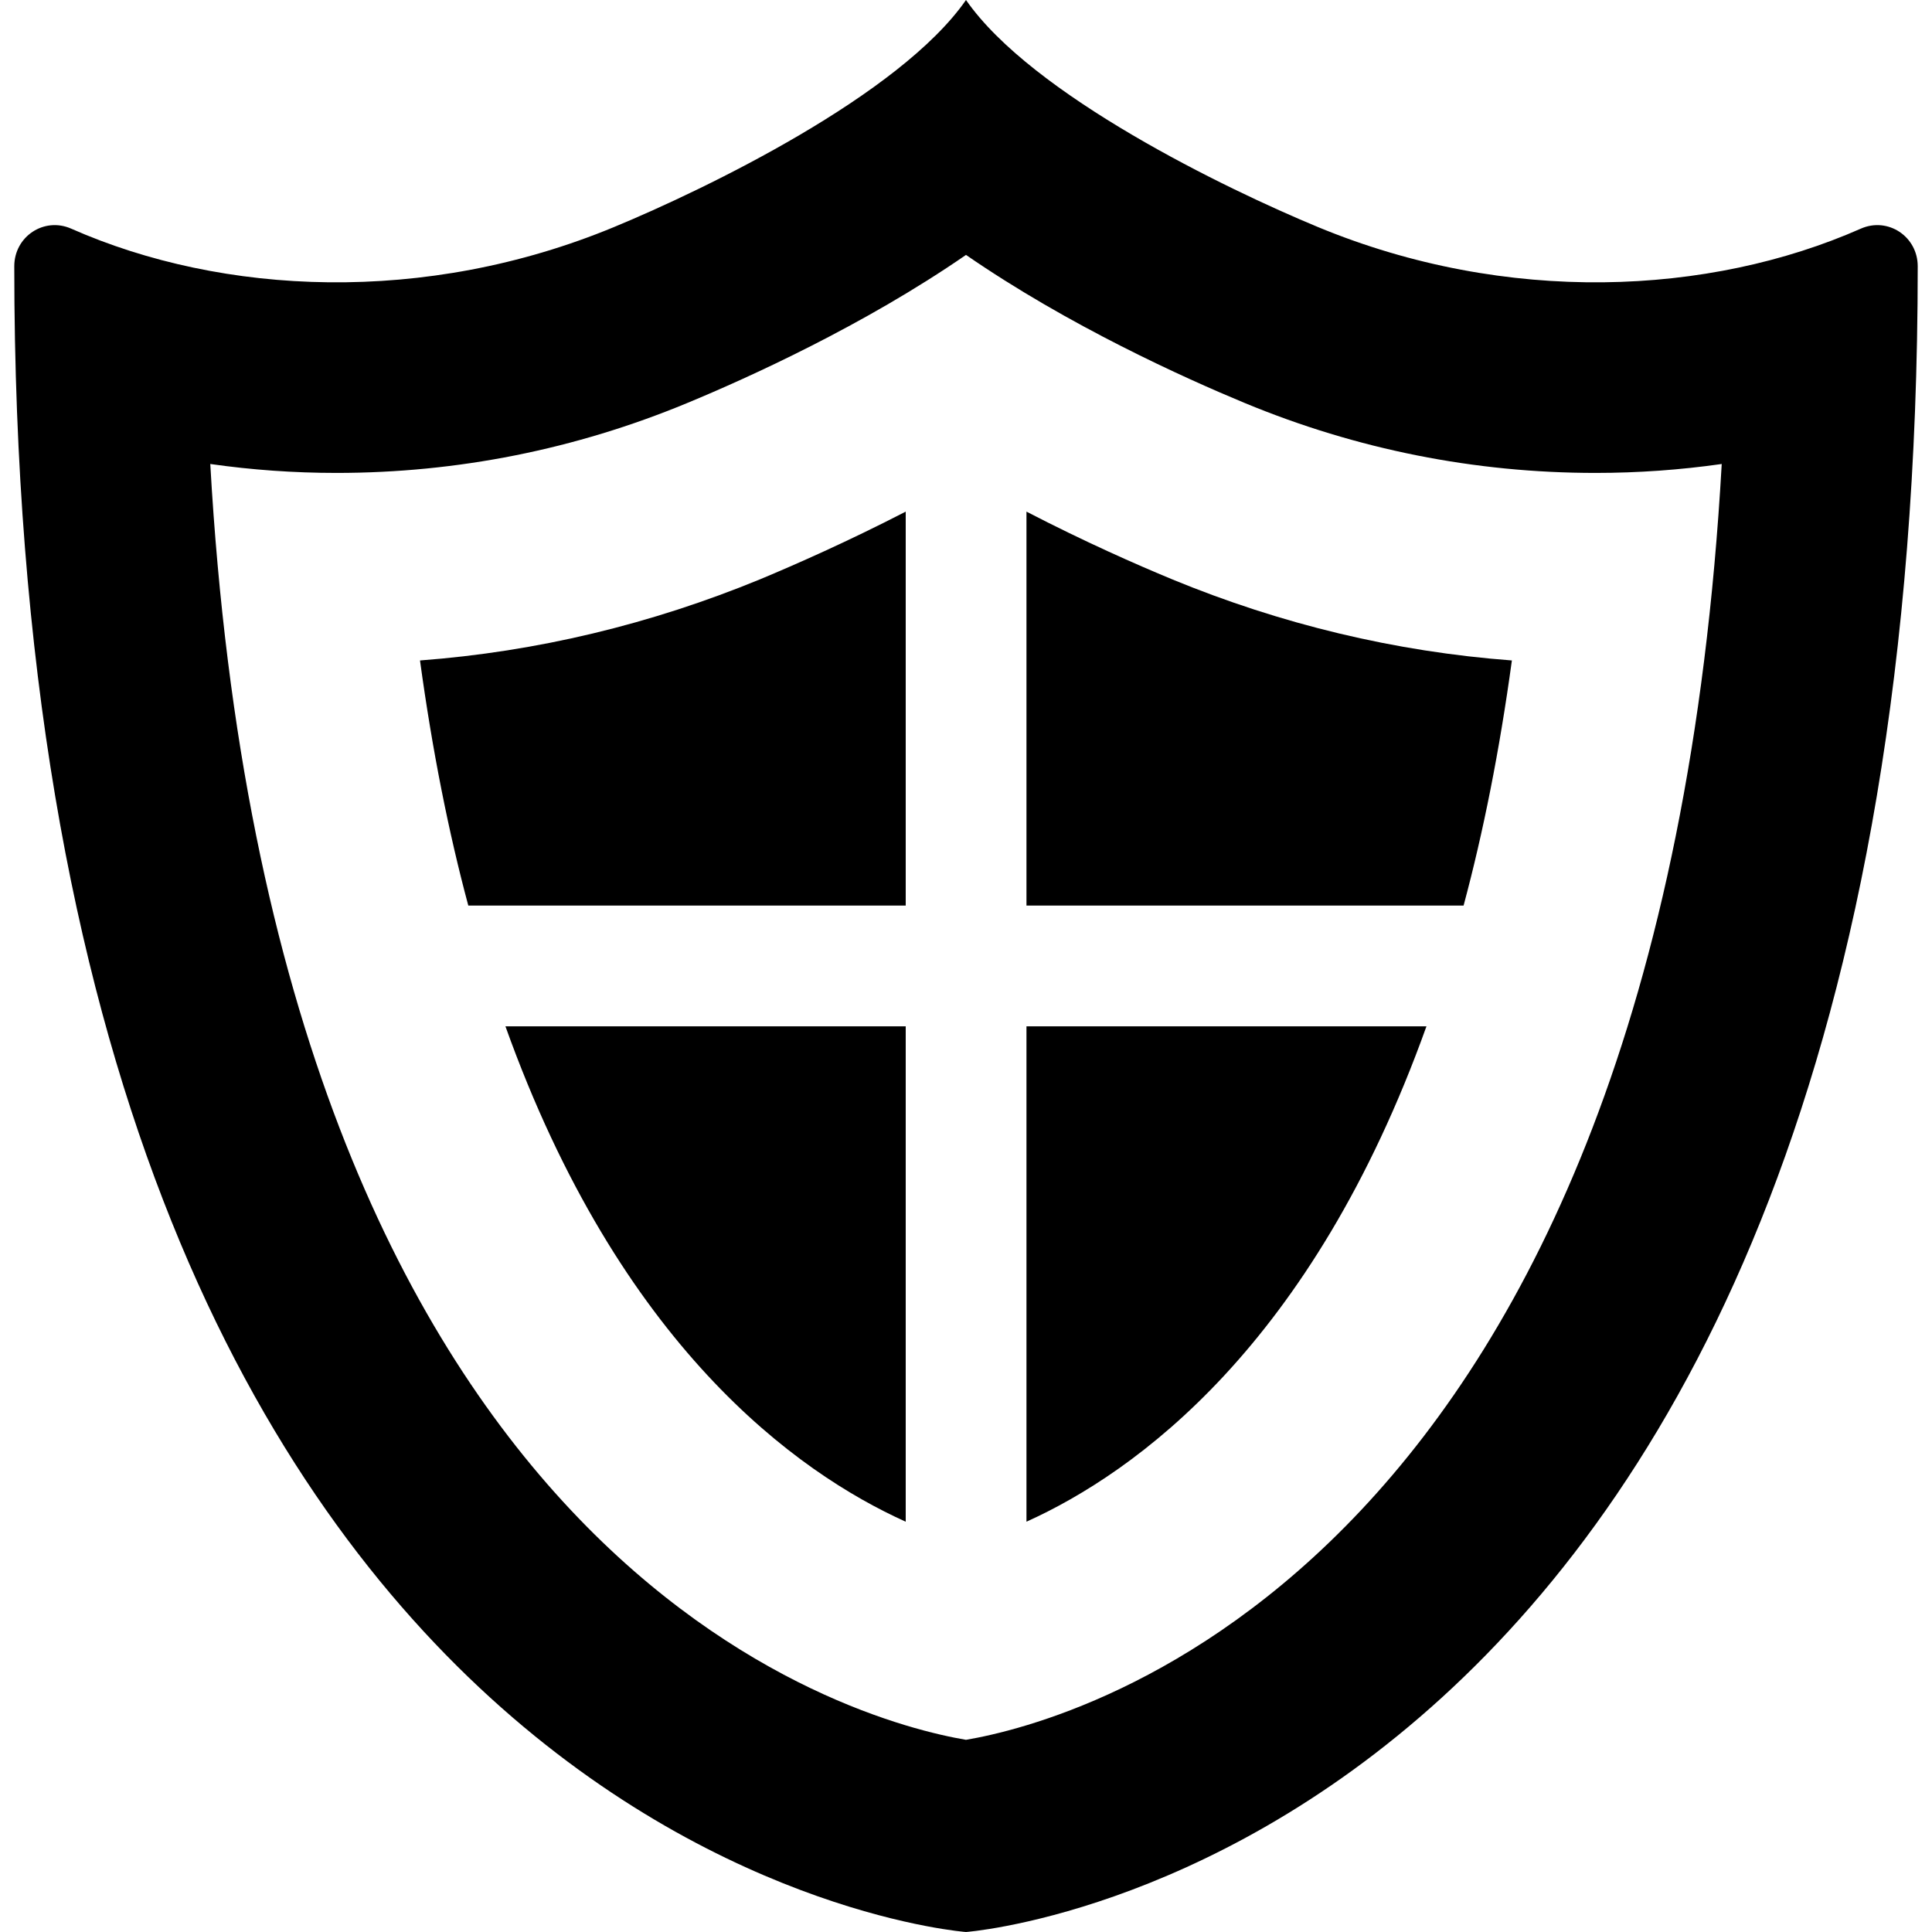 <!--?xml version="1.0" encoding="utf-8"?-->
<!-- Generator: Adobe Illustrator 18.0.0, SVG Export Plug-In . SVG Version: 6.00 Build 0)  -->

<svg version="1.1" id="_x32_" xmlns="http://www.w3.org/2000/svg" xmlns:xlink="http://www.w3.org/1999/xlink" x="0px" y="0px" viewBox="0 0 512 512" style="width: 256px; height: 256px; opacity: 1;" xml:space="preserve">
<style type="text/css">
	.st0{fill:#4B4B4B;}
</style>
<g>
	<path class="st0" d="M493.118,60.602c-40.138,17.719-93.777,20.322-143.881-0.447C324.872,50.055,273.523,25.223,255.999,0
		c-17.521,25.223-68.871,50.055-93.236,60.154C112.657,80.924,59.021,78.32,18.88,60.602c-7.203-3.182-15.096,2.08-15.096,9.955
		C3.784,493.475,255.999,512,255.999,512s252.217-18.525,252.217-441.443C508.216,62.682,500.323,57.42,493.118,60.602z
		 M456.275,122.963C439.72,416.264,284.815,456.182,255.999,461.07c-28.814-4.889-183.72-44.807-200.273-338.108
		c10.978,1.568,22.174,2.367,33.43,2.367c32.033,0,63.305-6.23,92.947-18.518c16.129-6.686,46.719-20.51,73.896-39.258
		c27.178,18.748,57.77,32.572,73.898,39.258c29.647,12.289,60.918,18.52,92.949,18.518
		C434.103,125.33,445.296,124.529,456.275,122.963z" style="fill: rgb(0, 0, 0);"></path>
	<path class="st0" d="M111.304,175.027c3.281,24,7.6,45.598,12.801,64.959h115.92v-104.4c-15.52,8-29.36,14.08-38.561,17.92
		C172.505,165.426,142.265,172.707,111.304,175.027z" style="fill: rgb(0, 0, 0);"></path>
	<path class="st0" d="M240.025,403.266V271.986h-106.08C164.265,356.625,211.063,390.226,240.025,403.266z" style="fill: rgb(0, 0, 0);"></path>
	<path class="st0" d="M272.025,403.266c28.879-13.039,75.68-46.64,106-131.279h-106V403.266z" style="fill: rgb(0, 0, 0);"></path>
	<path class="st0" d="M272.025,135.586v104.4h115.84c5.199-19.361,9.52-40.959,12.801-64.959
		c-30.961-2.32-61.201-9.602-90.08-21.521C301.304,149.666,287.464,143.586,272.025,135.586z" style="fill: rgb(0, 0, 0);"></path>
</g>
</svg>
